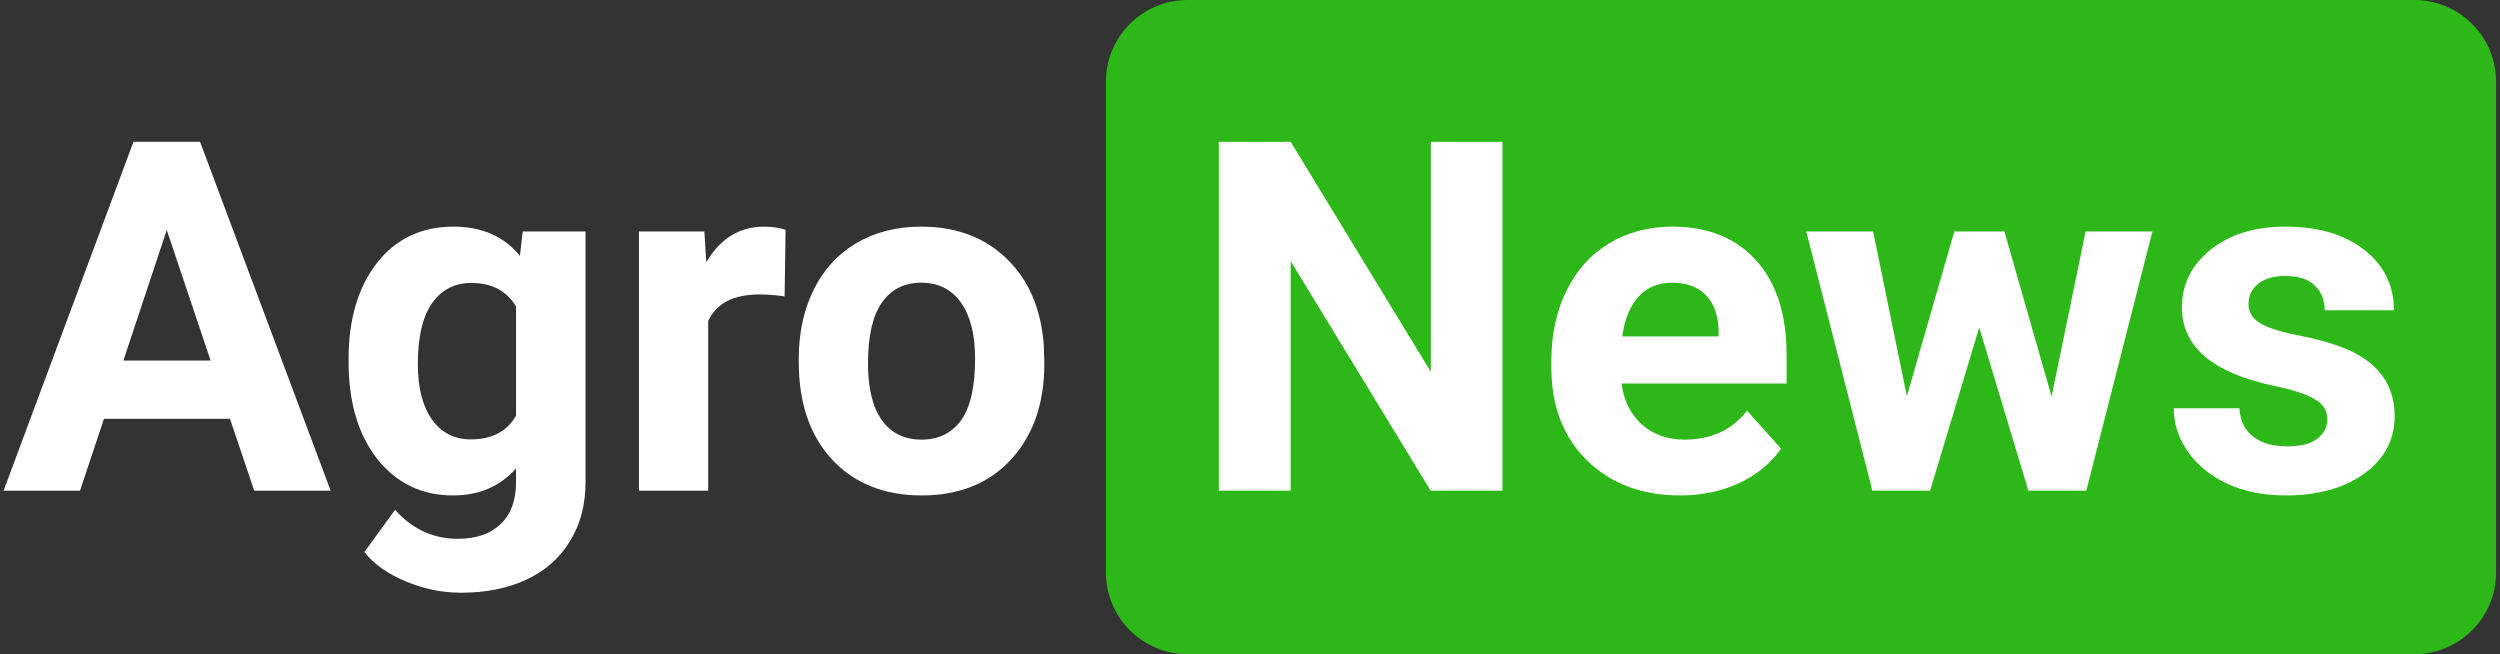 <svg width="321" height="84" viewBox="0 0 321 84" fill="none" xmlns="http://www.w3.org/2000/svg">
<rect x="0" y="0" width="321" height="84" fill="#333333" stroke="none"/>
<path d="M29.532 53.772H13.351L10.275 63H0.462L17.135 18.211H25.687L42.452 63H32.639L29.532 53.772ZM15.843 46.296H27.04L21.411 29.531L15.843 46.296Z" fill="white"/>
<path d="M44.759 46.112C44.759 41.005 45.969 36.894 48.389 33.776C50.829 30.659 54.111 29.101 58.233 29.101C61.883 29.101 64.723 30.352 66.754 32.853L67.123 29.716H75.182V61.893C75.182 64.805 74.516 67.337 73.183 69.491C71.87 71.644 70.014 73.285 67.615 74.413C65.216 75.54 62.406 76.105 59.186 76.105C56.746 76.105 54.367 75.612 52.05 74.628C49.732 73.664 47.979 72.413 46.789 70.875L50.727 65.461C52.942 67.942 55.628 69.183 58.786 69.183C61.145 69.183 62.98 68.547 64.293 67.276C65.605 66.025 66.261 64.241 66.261 61.923V60.139C64.211 62.456 61.514 63.615 58.171 63.615C54.172 63.615 50.932 62.057 48.45 58.94C45.989 55.802 44.759 51.649 44.759 46.481V46.112ZM53.649 46.758C53.649 49.773 54.254 52.141 55.464 53.864C56.674 55.566 58.335 56.417 60.447 56.417C63.154 56.417 65.093 55.402 66.261 53.372V39.375C65.072 37.345 63.154 36.33 60.509 36.33C58.376 36.33 56.695 37.201 55.464 38.944C54.254 40.688 53.649 43.292 53.649 46.758Z" fill="white"/>
<path d="M100.745 38.052C99.535 37.888 98.469 37.806 97.546 37.806C94.183 37.806 91.978 38.944 90.932 41.221V63H82.042V29.716H90.44L90.686 33.684C92.471 30.628 94.942 29.101 98.1 29.101C99.084 29.101 100.007 29.234 100.868 29.5L100.745 38.052Z" fill="white"/>
<path d="M102.56 46.05C102.56 42.748 103.196 39.806 104.468 37.222C105.739 34.638 107.564 32.638 109.943 31.223C112.343 29.808 115.121 29.101 118.28 29.101C122.771 29.101 126.431 30.475 129.261 33.223C132.112 35.971 133.701 39.703 134.03 44.42L134.091 46.696C134.091 51.803 132.666 55.904 129.815 59.001C126.965 62.077 123.14 63.615 118.341 63.615C113.542 63.615 109.707 62.077 106.836 59.001C103.986 55.925 102.56 51.741 102.56 46.45V46.05ZM111.45 46.696C111.45 49.855 112.045 52.274 113.235 53.956C114.424 55.617 116.126 56.448 118.341 56.448C120.494 56.448 122.176 55.627 123.386 53.987C124.596 52.326 125.201 49.68 125.201 46.05C125.201 42.954 124.596 40.554 123.386 38.852C122.176 37.15 120.474 36.299 118.28 36.299C116.106 36.299 114.424 37.15 113.235 38.852C112.045 40.534 111.45 43.148 111.45 46.696Z" fill="white"/>
<path d="M141.997 10.5C141.997 4.701 146.698 0 152.497 0H309.997C315.796 0 320.497 4.701 320.497 10.5V73.5C320.497 79.299 315.796 84 309.997 84H152.497C146.698 84 141.997 79.299 141.997 73.5V10.5Z" fill="#2DB718"/>
<path d="M192.918 63H183.689L165.724 33.53V63H156.496V18.211H165.724L183.72 47.742V18.211H192.918V63Z" fill="white"/>
<path d="M215.712 63.615C210.831 63.615 206.853 62.118 203.777 59.124C200.721 56.13 199.193 52.141 199.193 47.158V46.296C199.193 42.954 199.839 39.97 201.131 37.345C202.423 34.699 204.248 32.669 206.607 31.254C208.986 29.818 211.693 29.101 214.728 29.101C219.281 29.101 222.859 30.536 225.464 33.407C228.089 36.278 229.401 40.349 229.401 45.62V49.249H208.206C208.493 51.423 209.355 53.166 210.79 54.479C212.246 55.791 214.082 56.448 216.297 56.448C219.721 56.448 222.398 55.207 224.325 52.726L228.694 57.617C227.361 59.503 225.556 60.98 223.28 62.046C221.003 63.092 218.481 63.615 215.712 63.615ZM214.697 36.299C212.933 36.299 211.498 36.894 210.39 38.083C209.303 39.273 208.606 40.975 208.299 43.19H220.665V42.482C220.624 40.513 220.091 38.996 219.065 37.929C218.04 36.842 216.584 36.299 214.697 36.299Z" fill="white"/>
<path d="M263.424 50.911L267.792 29.716H276.374L267.884 63H260.44L254.134 42.051L247.827 63H240.414L231.924 29.716H240.506L244.844 50.88L250.934 29.716H257.364L263.424 50.911Z" fill="white"/>
<path d="M298.83 53.802C298.83 52.715 298.287 51.864 297.2 51.249C296.134 50.613 294.411 50.049 292.032 49.557C284.116 47.896 280.158 44.533 280.158 39.467C280.158 36.514 281.378 34.053 283.819 32.084C286.28 30.095 289.489 29.101 293.447 29.101C297.672 29.101 301.045 30.095 303.568 32.084C306.111 34.074 307.382 36.658 307.382 39.836H298.492C298.492 38.565 298.082 37.519 297.261 36.699C296.441 35.858 295.159 35.438 293.416 35.438C291.919 35.438 290.76 35.776 289.94 36.453C289.12 37.129 288.71 37.991 288.71 39.037C288.71 40.021 289.171 40.821 290.094 41.436C291.037 42.031 292.616 42.554 294.831 43.005C297.046 43.435 298.912 43.928 300.43 44.481C305.126 46.204 307.474 49.188 307.474 53.433C307.474 56.468 306.172 58.929 303.568 60.816C300.963 62.682 297.6 63.615 293.478 63.615C290.689 63.615 288.207 63.123 286.033 62.139C283.88 61.134 282.188 59.77 280.958 58.047C279.727 56.304 279.112 54.428 279.112 52.418H287.541C287.623 53.997 288.207 55.207 289.294 56.048C290.381 56.889 291.837 57.309 293.662 57.309C295.365 57.309 296.646 56.991 297.508 56.355C298.389 55.699 298.83 54.848 298.83 53.802Z" fill="white"/>
</svg>
